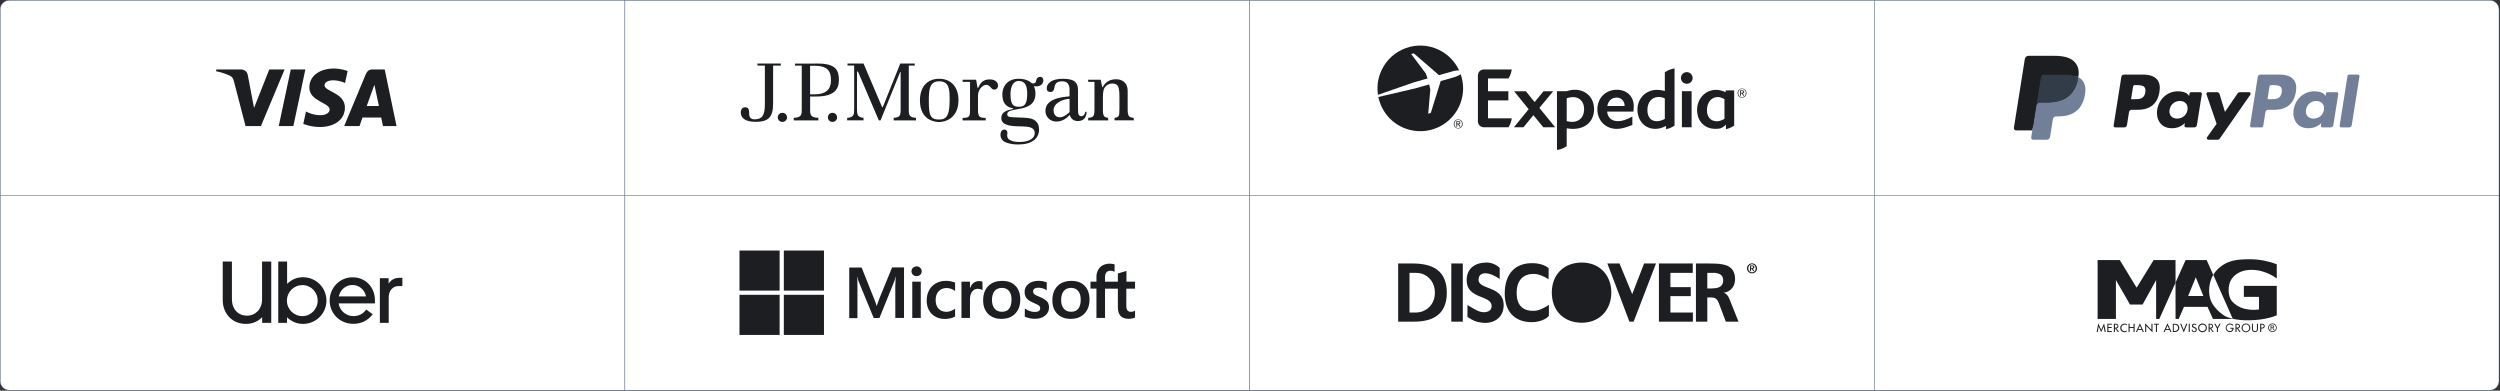 <svg width="6399" height="1000" viewBox="0 0 6399 1000" fill="none" xmlns="http://www.w3.org/2000/svg">
<rect x="0" y="0" width="6399" height="1000" fill="#333333" stroke="none"/>
<path d="M24 0.752H1599.5V499.752H0.5V24.252C0.5 11.273 11.021 0.752 24 0.752Z" fill="white"/>
<path d="M24 0.752H1599.5V499.752H0.5V24.252C0.5 11.273 11.021 0.752 24 0.752Z" stroke="#506687"/>
<g clip-path="url(#clip0_1074_1225)">
<path d="M853.896 175.422C821.099 175.422 791.791 192.421 791.791 223.828C791.791 259.845 843.77 262.333 843.77 280.427C843.77 288.046 835.039 294.866 820.127 294.866C798.963 294.866 783.146 285.337 783.146 285.337L776.378 317.03C776.378 317.03 794.599 325.079 818.792 325.079C854.648 325.079 882.863 307.245 882.863 275.302C882.863 237.243 830.668 234.829 830.668 218.035C830.668 212.066 837.835 205.526 852.705 205.526C869.482 205.526 883.17 212.457 883.17 212.457L889.794 181.847C889.794 181.847 874.9 175.422 853.896 175.422ZM553.841 177.732L553.047 182.353C553.047 182.353 566.845 184.878 579.271 189.915C595.272 195.691 596.412 199.053 599.106 209.497L628.471 322.697H667.835L728.478 177.732H689.204L650.238 276.294L634.337 192.748C632.879 183.187 625.492 177.732 616.451 177.732H553.841ZM744.27 177.732L713.461 322.696H750.912L781.612 177.732H744.27V177.732ZM953.144 177.732C944.113 177.732 939.329 182.567 935.817 191.016L880.95 322.696H920.223L927.822 300.749H975.668L980.289 322.696H1014.94L984.71 177.732H953.144ZM958.251 216.897L969.893 271.295H938.705L958.251 216.897Z" fill="#1C1E21"/>
</g>
<rect x="1599.5" y="0.752" width="1599" height="499" fill="white"/>
<rect x="1599.5" y="0.752" width="1599" height="499" stroke="#506687"/>
<g clip-path="url(#clip1_1074_1225)">
<path d="M1998.57 167.846H1978.87V264.602C1978.87 300.942 1966.1 311.871 1933.71 311.871C1906.57 311.783 1896.01 301.299 1896.01 287.705C1896.01 284.593 1897.16 274.555 1907.1 274.555C1916.94 274.555 1917.57 281.219 1917.57 292.059C1917.57 296.589 1919.43 305.474 1931.05 305.474C1949.51 305.474 1957.76 297.033 1957.76 267.18V167.846H1938.77V162.691H1998.57V167.846ZM2002.56 288.77C1999.28 288.77 1996.44 289.835 1994.22 292.146C1991.91 294.456 1990.76 297.21 1990.76 300.497C1990.76 303.785 1991.91 306.539 1994.22 308.672C1996.53 310.982 1999.28 312.048 2002.56 312.048C2005.84 312.048 2008.59 310.983 2010.99 308.672C2013.3 306.539 2014.45 303.785 2014.45 300.497C2014.45 297.121 2013.3 294.456 2010.99 292.146C2008.68 289.836 2005.93 288.77 2002.56 288.77ZM2130.76 288.77C2127.48 288.77 2124.73 289.835 2122.42 292.146C2120.11 294.457 2119.05 297.21 2119.05 300.497C2119.05 303.785 2120.11 306.539 2122.42 308.672C2124.82 310.982 2127.57 312.048 2130.76 312.048C2134.04 312.048 2136.88 310.983 2139.19 308.672C2141.49 306.539 2142.65 303.785 2142.65 300.497C2142.65 297.121 2141.49 294.456 2139.19 292.146C2136.88 289.836 2134.04 288.77 2130.76 288.77ZM2093.59 162.691C2139.45 162.691 2147.26 180.016 2147.26 204.717C2147.26 229.151 2134.57 247.009 2089.24 247.009L2073.62 247.098V283.969C2073.62 288.501 2074.16 290.724 2075.22 293.209C2076.37 296.141 2078.86 298.364 2082.58 299.873C2085.24 300.851 2089.33 301.384 2094.65 301.561V308.137H2031.66V301.561C2036.98 301.384 2040.97 300.849 2043.64 299.695C2047.18 298.184 2049.58 295.963 2050.65 293.032C2051.62 290.455 2052.15 290.011 2052.15 281.126V167.844H2034.94V162.779L2093.59 162.691ZM2085.51 241.414C2113.19 241.414 2126.94 229.42 2126.94 205.963C2126.94 182.595 2119.31 168.29 2084.36 168.29L2073.53 168.466V241.501H2085.51M2327.36 292.679C2326.56 290.103 2326.12 286.903 2326.12 282.817V167.846H2341.29V162.691H2304.29C2303.85 164.025 2259.75 273.844 2259.75 273.844C2259.66 274.021 2259.52 274.171 2259.34 274.28C2259.17 274.389 2258.98 274.453 2258.78 274.466C2258.24 274.466 2257.89 274.199 2257.71 273.844C2257.71 273.844 2210.87 164.025 2210.34 162.691H2169.26V167.755H2186.3V278.285C2186.3 278.285 2185.94 288.503 2185.94 288.592C2185.68 291.257 2184.79 293.657 2183.46 295.611C2182.04 297.656 2179.82 299.254 2176.89 300.321C2174.94 300.943 2172.01 301.386 2168.46 301.475V308.05H2210.25V301.475C2206.79 301.299 2205.28 300.943 2203.24 300.321C2200.22 299.343 2198.01 297.832 2196.5 295.7C2195.17 293.744 2194.28 291.346 2194.01 288.503C2194.01 288.503 2193.57 278.285 2193.57 278.196V183.037H2195.96C2195.96 183.037 2248.84 306.716 2249.46 308.139H2253.9L2304.02 184.459H2305.27V282.815C2305.27 287.081 2304.82 290.457 2304.02 293.033C2303.05 296.054 2300.92 298.276 2297.81 299.786C2295.51 300.851 2292.05 301.386 2287.43 301.562V308.139H2344.57V301.562C2339.96 301.297 2336.41 300.764 2334.01 299.697C2330.46 298.011 2328.33 295.7 2327.36 292.679ZM2404.19 201.609C2432.4 201.609 2453.34 220.889 2453.34 256.251C2453.34 301.653 2420.69 312.402 2403.57 312.402C2394.87 312.402 2354.68 309.026 2354.68 257.227C2354.6 221.867 2373.76 201.609 2404.19 201.609ZM2403.84 306.007C2424.33 306.007 2430.63 293.213 2430.63 255.984C2430.63 230.129 2430.54 208.093 2403.84 208.093C2379.17 208.093 2377.4 229.418 2377.4 257.849C2377.4 294.544 2380.86 306.007 2403.84 306.007ZM2533.1 203.207C2514.91 203.207 2508.61 213.959 2503.55 224.977C2503.55 224.977 2502.22 224.888 2502.13 224.888C2502.05 224.977 2498.5 204.096 2498.5 204.096H2463.9V209.606H2482.88V281.219C2482.88 288.325 2482.53 293.835 2480.66 296.856C2478.54 300.321 2474.19 301.654 2466.91 301.654H2463.81V308.229H2522.98V301.654H2519.79C2512.07 301.654 2508.08 299.967 2506.04 296.589C2504.17 293.659 2503.29 288.593 2503.29 281.219V244.079C2503.29 231.551 2513.31 217.157 2524.67 217.157C2536.56 217.157 2536.91 234.217 2549.69 228.088C2558.74 223.821 2556.7 203.207 2533.1 203.207ZM2768.65 297.476C2772.37 297.476 2776.9 293.567 2777.87 286.193H2781.42C2780.45 303.075 2772.2 309.828 2758.44 309.828C2746.2 309.828 2739.46 301.119 2738.3 293.922C2731.12 301.564 2720.47 311.161 2703.61 311.161C2688.44 311.161 2676.65 299.432 2675.94 286.104C2673.9 251.986 2718.7 248.344 2737.59 246.655V229.24C2737.59 222.932 2736.18 217.868 2733.43 214.048C2730.5 210.049 2725.26 208.095 2717.81 208.095C2711.42 208.095 2706.72 209.695 2703.7 212.803C2700.86 215.824 2699.62 219.111 2698.74 224.799C2697.49 232.528 2694.21 235.548 2688.36 235.548C2685.78 235.548 2683.74 234.837 2681.88 233.239C2680.11 231.729 2679.22 229.507 2679.22 226.308C2679.22 219.467 2681.88 214.757 2688.62 209.606C2695.55 204.276 2706.37 201.611 2721.01 201.611C2736.27 201.611 2746.82 204.454 2752.24 209.962C2757.74 215.47 2759.25 221.867 2759.25 231.196V274.731L2759.6 288.06C2760.31 294.013 2762.26 297.476 2768.65 297.476ZM2737.68 253.052C2723.13 253.052 2696.69 262.737 2696.69 282.106C2696.69 288.147 2698.82 300.23 2713.37 300.23C2719.05 300.23 2726.77 296.943 2736.88 287.705L2737.33 287.258C2737.68 286.992 2737.68 286.814 2737.68 286.46V253.052ZM2889.48 296.856C2886.91 293.659 2886.38 286.638 2886.38 281.307V234.218C2886.38 227.377 2885.49 221.602 2882.92 216.803C2880.35 212.182 2876.71 208.63 2872.18 206.32C2867.57 204.011 2862.34 202.855 2856.57 202.855C2835.81 202.855 2826.76 214.851 2822.68 222.935H2821.08L2817.44 204.1H2785.24V209.519H2801.38V281.222C2801.38 286.732 2800.94 290.729 2800.14 293.395C2799.26 296.592 2797.22 298.726 2794.2 300.059C2792.25 300.858 2789.23 301.393 2785.33 301.569V308.145H2836.43V301.569C2831.28 301.124 2827.82 299.793 2825.96 297.127C2823.92 294.283 2823.03 289.486 2823.03 282.378V254.924C2823.03 243.462 2822.94 232.355 2826.85 225.424C2831.11 217.962 2838.82 213.786 2847.43 213.786C2855.24 213.786 2859.41 216.275 2861.89 221.25C2864.64 226.847 2865.26 237.242 2865.26 245.505V279.535C2865.26 285.22 2865.09 289.308 2864.73 291.973C2864.11 295.084 2863.4 297.661 2860.92 299.259C2859.14 300.504 2856.39 301.304 2852.75 301.569V308.055H2901.99V301.475C2895.69 301.208 2891.97 300.143 2889.48 296.856ZM2658.46 197.433C2664.05 195.656 2668.66 196.988 2670.17 203.298C2670.88 206.319 2670.26 209.962 2668.48 213.159C2666.8 216.357 2663.87 218.668 2659.26 220.089C2655.26 221.422 2651.01 221.422 2646.3 220.356C2648.52 225.154 2650.38 231.907 2650.38 239.814C2650.38 267.356 2629.36 275.62 2606.91 279.085C2584.02 282.638 2578.17 285.393 2578.17 292.589C2578.17 297.476 2581.19 300.319 2597.07 300.319C2629.89 301.919 2644.53 300.053 2654.82 314.18C2658.01 318.711 2659.61 324.754 2659.61 332.306C2659.61 337.815 2658.19 343.589 2655.09 349.188C2652.16 354.783 2646.66 359.671 2638.76 363.67C2630.87 367.668 2619.87 369.802 2606.38 369.802C2596.18 369.802 2588.81 369.002 2577.64 365.625C2570.36 363.493 2560.78 357.63 2560.78 345.28C2560.78 341.546 2561.4 338.438 2563.09 335.773C2564.95 332.929 2568.76 331.241 2571.96 331.775C2577.63 332.752 2579.32 337.905 2578.34 342.791C2577.19 347.59 2578.26 354.342 2583.76 357.717C2591.21 362.338 2599.37 363.403 2609.4 363.403C2621.11 363.403 2630.51 361.36 2637.43 357.539C2644.89 353.363 2648.52 347.764 2648.52 340.835C2648.52 335.772 2646.75 331.862 2643.29 329.197C2640.01 326.798 2635.48 325.198 2629.89 324.489C2624.66 323.866 2616.58 323.424 2605.32 323.333C2592.36 323.068 2582.07 321.557 2574.71 318.536C2568.05 315.782 2562.91 310.894 2562.91 301.832C2562.91 286.817 2576.93 282.196 2592.72 278.998C2593.7 278.822 2593.7 277.488 2592.54 277.311C2574 273.401 2565.57 262.738 2565.57 240.882C2565.57 222.135 2578.26 201.612 2607.09 201.612C2624.93 201.612 2635.13 207.654 2640.45 212.541C2642.05 213.784 2645.69 213.695 2647.82 213.073C2649.94 212.362 2651.54 209.963 2652.34 205.7C2653.4 201.076 2655.35 198.41 2658.46 197.433ZM2607.62 273.221C2620.22 273.221 2629.27 269.401 2629.27 240.525C2629.27 220.356 2624.39 207.206 2607.62 207.206C2593.25 207.206 2586.51 221.6 2586.51 240.88C2586.42 268.334 2594.14 273.221 2607.62 273.221Z" fill="#1C1E21"/>
</g>
<rect x="3198.5" y="0.752" width="1599" height="499" fill="white"/>
<rect x="3198.5" y="0.752" width="1599" height="499" stroke="#506687"/>
<g clip-path="url(#clip2_1074_1225)">
<path d="M3979.74 325.746H3950.38C3950.19 325.746 3950.19 325.746 3950.1 325.653L3924.83 294.806L3899.56 325.653C3899.46 325.746 3899.37 325.746 3899.28 325.746H3875.77C3875.58 325.746 3875.49 325.653 3875.4 325.56C3875.4 325.467 3875.4 325.281 3875.49 325.188L3912.75 279.475L3875.96 234.227C3875.86 234.041 3875.86 233.948 3875.86 233.762C3875.96 233.669 3876.05 233.576 3876.14 233.576H3905.5C3905.6 233.576 3905.69 233.669 3905.78 233.762L3927.99 261.264L3950.57 233.762C3950.66 233.669 3950.75 233.576 3950.84 233.576H3974.72C3974.82 233.576 3975 233.669 3975.09 233.762C3975.19 233.948 3975.09 234.041 3975 234.227L3940.16 276.13L3980.11 325.188C3980.2 325.281 3980.2 325.467 3980.2 325.56C3980.02 325.746 3979.93 325.746 3979.74 325.746Z" fill="#1C1E21"/>
<path d="M4138.53 249.74C4125.52 249.74 4116.69 257.638 4114.09 271.296H4158.32V270.367C4158.32 259.496 4150.23 249.74 4138.53 249.74ZM4181.08 285.419C4180.99 285.511 4180.9 285.604 4180.8 285.604H4113.63C4115.02 301.214 4125.15 310.133 4141.59 310.133C4151.72 310.133 4162.5 306.696 4177.64 298.612C4177.92 298.426 4178.2 298.705 4178.2 298.984V319.611C4178.2 319.796 4178.11 319.889 4178.02 319.889C4163.89 325.836 4149.68 329.924 4138.53 329.924C4109.63 329.924 4088.63 308.833 4088.63 279.844C4088.63 250.855 4109.63 229.764 4138.53 229.764C4164.91 229.764 4181.82 247.51 4181.82 271.946C4181.82 275.941 4181.17 285.14 4181.08 285.419Z" fill="#1C1E21"/>
<path d="M4317.47 214.434C4309.21 214.434 4302.52 207.838 4302.52 199.754C4302.52 191.392 4309.21 184.609 4317.47 184.609C4325.74 184.609 4332.43 191.392 4332.43 199.754C4332.43 207.838 4325.74 214.434 4317.47 214.434ZM4305.4 325.744C4305.12 325.744 4305.02 325.651 4305.02 325.373V233.853C4305.02 233.667 4305.12 233.482 4305.3 233.482H4329.55C4329.74 233.482 4329.83 233.667 4329.83 233.853V325.373C4329.83 325.651 4329.65 325.744 4329.46 325.744H4305.4Z" fill="#1C1E21"/>
<path d="M4024.15 311.992C4019.78 311.992 4015.32 311.341 4010.12 310.041L4010.21 251.319C4016.25 249.368 4021.45 248.532 4026.66 248.532C4043.48 248.532 4054.72 260.89 4054.72 279.379C4054.72 299.17 4042.73 311.992 4024.15 311.992ZM4030.75 229.764C4023.87 229.764 4017 230.972 4009.75 233.48H3985.59C3985.4 233.48 3985.22 233.666 3985.22 233.852V383.906C3992.47 382.884 4001.39 380.283 4010.12 374.151V328.53C4016.07 329.366 4020.99 329.924 4025.73 329.924C4058.81 329.924 4080.18 310.133 4080.18 279.472C4080.18 250.205 4059.83 229.764 4030.75 229.764Z" fill="#1C1E21"/>
<path d="M4261.27 304.374C4253.74 308.369 4246.96 310.227 4240.64 310.227C4225.68 310.227 4216.67 299.635 4216.67 281.889C4216.67 261.448 4228.1 248.161 4245.84 248.161C4250.77 248.161 4255.51 249.369 4261.27 251.971V304.374ZM4261.27 185.073V232.924C4254.21 230.88 4247.98 229.95 4241.66 229.95C4212.86 229.95 4191.21 251.599 4191.21 280.402C4191.21 309.019 4210.35 329.832 4236.74 329.832C4245.84 329.832 4254.39 327.509 4264.43 322.399V330.668C4271.02 329.367 4278.64 326.766 4286.17 321.377V175.225C4278.83 176.247 4270.09 178.755 4261.27 185.073Z" fill="#1C1E21"/>
<path d="M4413.92 304.189C4406.58 308.37 4400.36 310.414 4394.78 310.414C4378.71 310.414 4369.14 299.822 4369.14 282.075C4369.14 261.913 4380.47 248.348 4397.29 248.348C4401.75 248.348 4407.23 250.113 4413.92 253.644V304.189ZM4438.82 232.367C4438.82 231.809 4438.36 231.345 4437.8 231.345H4418.2C4417.64 231.345 4417.08 231.809 4417.08 232.367V235.712H4416.62C4407.61 231.717 4399.8 229.951 4392.27 229.951C4365.14 229.951 4343.87 252.436 4343.87 281.239C4343.87 310.321 4362.91 329.833 4391.25 329.833C4398.78 329.833 4408.53 329.275 4417.64 318.869V330.669C4424.05 329.275 4431.67 326.581 4438.82 321.378V232.367Z" fill="#1C1E21"/>
<path d="M3808.69 302.887H3869.55C3868.62 309.67 3866.3 317.66 3861.09 325.744H3797.82C3790.11 325.744 3783.7 319.704 3782.95 312.178C3782.95 312.085 3782.86 311.993 3782.86 311.807V191.763C3782.86 191.67 3782.95 191.577 3782.95 191.484C3783.7 183.866 3790.11 177.826 3797.82 177.826H3869.45C3868.53 184.609 3866.2 192.785 3860.91 200.869H3808.69V233.574H3860.44C3860.63 233.574 3860.81 233.76 3860.81 233.946V256.616C3860.81 256.802 3860.63 256.988 3860.44 256.988H3808.69V302.887Z" fill="#1C1E21"/>
<path d="M3732.5 327.697C3726.46 327.697 3722.74 322.959 3722.74 317.198C3722.74 311.066 3727.02 306.699 3732.5 306.699C3737.89 306.699 3742.16 310.973 3742.16 317.198C3742.16 323.423 3737.89 327.697 3732.5 327.697ZM3732.5 305.584C3726.37 305.584 3721.07 310.23 3721.07 317.198C3721.07 323.795 3725.81 328.812 3732.5 328.812C3738.54 328.812 3743.83 324.167 3743.83 317.198C3743.83 310.23 3738.63 305.584 3732.5 305.584Z" fill="#1C1E21"/>
<path d="M3729.8 316.27V311.996H3732.68C3734.17 311.996 3735.84 312.182 3735.84 313.947C3735.84 316.084 3734.26 316.177 3732.5 316.177C3732.4 316.27 3729.8 316.27 3729.8 316.27ZM3737.88 314.226C3737.88 311.438 3736.21 310.23 3732.87 310.23H3727.66V323.982H3729.89V318.128H3732.03L3735.56 323.982H3738.16L3734.35 317.942C3736.4 317.756 3737.88 316.734 3737.88 314.226Z" fill="#1C1E21"/>
<path d="M4458.9 248.72C4452.86 248.72 4449.14 243.981 4449.14 238.22C4449.14 232.088 4453.42 227.721 4458.9 227.721C4464.29 227.721 4468.56 231.995 4468.56 238.22C4468.56 244.446 4464.29 248.72 4458.9 248.72ZM4458.9 226.699C4452.76 226.699 4447.47 231.345 4447.47 238.313C4447.47 244.91 4452.21 249.927 4458.9 249.927C4464.94 249.927 4470.23 245.282 4470.23 238.313C4470.23 231.252 4464.94 226.699 4458.9 226.699Z" fill="#1C1E21"/>
<path d="M4456.11 237.292V233.111H4458.99C4460.47 233.111 4462.15 233.297 4462.15 235.062C4462.15 237.199 4460.57 237.292 4458.8 237.292H4456.11ZM4464.28 235.341C4464.28 232.554 4462.61 231.346 4459.27 231.346H4454.06V245.097H4456.29V239.243H4458.43L4461.96 245.097H4464.56L4460.75 239.057C4462.7 238.872 4464.28 237.85 4464.28 235.341Z" fill="#1C1E21"/>
<path d="M3653.99 200.777L3649.62 188.326L3612.08 138.246L3618.77 136.574L3683.35 192.415L3721.35 181.544C3725.81 180.429 3730.92 180.15 3734.73 180.15C3722.84 154.413 3700.91 133.229 3672.11 123.009C3615.15 102.661 3552.43 132.486 3532.18 189.534C3525.86 207.188 3524.47 225.399 3527.07 242.68L3618.03 211.09L3653.99 200.777Z" fill="#1C1E21"/>
<path d="M3738.82 190C3735.47 192.137 3730.55 195.017 3725.72 196.597L3687.62 207.468L3662.26 289.045L3655.66 291.182L3661.05 228.931L3658.08 216.016L3622.4 226.236L3528 248.256C3535.53 284.493 3561.17 316.176 3598.61 329.462C3655.66 349.81 3718.29 319.985 3738.63 262.937C3747.37 238.501 3746.81 212.857 3738.82 190Z" fill="#1C1E21"/>
</g>
<path d="M4797.5 0.752H6373C6385.98 0.752 6396.5 11.273 6396.5 24.252V499.752H4797.5V0.752Z" fill="white"/>
<path d="M4797.5 0.752H6373C6385.98 0.752 6396.5 11.273 6396.5 24.252V499.752H4797.5V0.752Z" stroke="#506687"/>
<g clip-path="url(#clip3_1074_1225)">
<path d="M5485.49 190.906H5436.53C5434.91 190.905 5433.34 191.48 5432.11 192.526C5430.88 193.572 5430.06 195.022 5429.81 196.613L5410.01 321.397C5409.92 321.976 5409.96 322.568 5410.12 323.132C5410.28 323.695 5410.56 324.218 5410.94 324.663C5411.33 325.108 5411.8 325.465 5412.34 325.709C5412.87 325.954 5413.46 326.08 5414.05 326.079H5437.42C5439.04 326.08 5440.61 325.504 5441.84 324.457C5443.07 323.409 5443.89 321.958 5444.14 320.365L5449.48 286.709C5449.73 285.118 5450.55 283.668 5451.78 282.62C5453.01 281.572 5454.58 280.996 5456.2 280.995H5471.69C5503.94 280.995 5522.55 265.484 5527.41 234.745C5529.6 221.296 5527.51 210.73 5521.17 203.33C5514.21 195.204 5501.87 190.906 5485.49 190.906ZM5491.14 236.481C5488.46 253.942 5475.04 253.942 5462.06 253.942H5454.67L5459.85 221.332C5460.01 220.378 5460.49 219.509 5461.23 218.882C5461.97 218.254 5462.91 217.909 5463.88 217.909H5467.27C5476.11 217.909 5484.45 217.909 5488.76 222.919C5491.33 225.907 5492.12 230.347 5491.14 236.481ZM5631.83 235.919H5608.38C5607.41 235.919 5606.47 236.264 5605.73 236.891C5604.99 237.518 5604.5 238.387 5604.35 239.341L5603.31 245.859L5601.67 243.497C5596.6 236.175 5585.28 233.727 5573.99 233.727C5548.08 233.727 5525.95 253.231 5521.64 280.59C5519.4 294.237 5522.59 307.287 5530.38 316.388C5537.52 324.755 5547.74 328.242 5559.91 328.242C5580.78 328.242 5592.35 314.901 5592.35 314.901L5591.31 321.376C5591.22 321.955 5591.25 322.547 5591.41 323.111C5591.57 323.676 5591.85 324.199 5592.23 324.645C5592.61 325.092 5593.09 325.451 5593.62 325.697C5594.16 325.943 5594.74 326.071 5595.33 326.072H5616.45C5618.07 326.073 5619.64 325.497 5620.87 324.449C5622.1 323.402 5622.92 321.951 5623.17 320.358L5635.84 240.601C5635.93 240.023 5635.9 239.432 5635.74 238.869C5635.58 238.306 5635.3 237.783 5634.92 237.338C5634.54 236.893 5634.06 236.536 5633.53 236.29C5633 236.045 5632.41 235.919 5631.83 235.919ZM5599.15 281.273C5596.89 294.586 5586.26 303.523 5572.7 303.523C5565.89 303.523 5560.45 301.353 5556.96 297.24C5553.49 293.156 5552.17 287.342 5553.28 280.867C5555.39 267.668 5566.2 258.439 5579.55 258.439C5586.21 258.439 5591.62 260.638 5595.18 264.786C5598.75 268.977 5600.17 274.826 5599.15 281.273ZM5756.68 235.919H5733.12C5732.01 235.92 5730.92 236.192 5729.94 236.709C5728.96 237.226 5728.12 237.973 5727.49 238.886L5695 286.46L5681.23 240.743C5680.8 239.349 5679.94 238.127 5678.76 237.258C5677.59 236.389 5676.16 235.919 5674.7 235.919H5651.55C5650.9 235.917 5650.26 236.07 5649.68 236.364C5649.1 236.658 5648.6 237.085 5648.22 237.61C5647.84 238.135 5647.59 238.742 5647.5 239.381C5647.4 240.02 5647.46 240.672 5647.67 241.284L5673.62 316.978L5649.23 351.211C5648.79 351.818 5648.54 352.532 5648.48 353.274C5648.43 354.017 5648.59 354.759 5648.93 355.421C5649.27 356.082 5649.79 356.636 5650.43 357.023C5651.07 357.411 5651.81 357.615 5652.56 357.615H5676.09C5677.18 357.616 5678.27 357.353 5679.24 356.847C5680.21 356.342 5681.05 355.609 5681.68 354.712L5760.03 242.287C5760.46 241.679 5760.71 240.967 5760.75 240.228C5760.8 239.489 5760.64 238.751 5760.3 238.095C5759.95 237.439 5759.43 236.889 5758.79 236.506C5758.16 236.122 5757.43 235.919 5756.68 235.919Z" fill="#1C1E21"/>
<path d="M5834.68 190.908H5785.71C5784.09 190.908 5782.53 191.483 5781.3 192.529C5780.07 193.576 5779.25 195.024 5779 196.614L5759.2 321.398C5759.11 321.976 5759.14 322.567 5759.3 323.131C5759.46 323.694 5759.74 324.216 5760.12 324.661C5760.51 325.106 5760.98 325.463 5761.52 325.708C5762.05 325.953 5762.63 326.08 5763.22 326.08H5788.35C5789.48 326.079 5790.58 325.675 5791.44 324.942C5792.3 324.209 5792.87 323.194 5793.04 322.081L5798.66 286.71C5798.91 285.119 5799.73 283.669 5800.96 282.621C5802.19 281.574 5803.76 280.997 5805.38 280.997H5820.87C5853.12 280.997 5871.73 265.485 5876.6 234.746C5878.79 221.298 5876.68 210.731 5870.35 203.331C5863.4 195.205 5851.06 190.908 5834.68 190.908ZM5840.32 236.482C5837.65 253.943 5824.23 253.943 5811.25 253.943H5803.87L5809.06 221.333C5809.21 220.379 5809.69 219.51 5810.43 218.882C5811.17 218.254 5812.11 217.91 5813.08 217.911H5816.47C5825.3 217.911 5833.65 217.911 5837.95 222.92C5840.52 225.909 5841.3 230.349 5840.32 236.482ZM5981.01 235.92H5957.58C5956.61 235.917 5955.67 236.261 5954.93 236.889C5954.19 237.517 5953.7 238.388 5953.55 239.343L5952.52 245.86L5950.87 243.498C5945.8 236.176 5934.49 233.728 5923.19 233.728C5897.28 233.728 5875.16 253.232 5870.85 280.591C5868.62 294.238 5871.79 307.288 5879.58 316.389C5886.74 324.757 5896.95 328.243 5909.11 328.243C5929.98 328.243 5941.56 314.902 5941.56 314.902L5940.51 321.377C5940.42 321.957 5940.45 322.55 5940.61 323.116C5940.77 323.681 5941.06 324.206 5941.44 324.652C5941.82 325.099 5942.3 325.457 5942.84 325.702C5943.37 325.948 5943.96 326.074 5944.55 326.073H5965.66C5967.28 326.072 5968.85 325.496 5970.08 324.448C5971.31 323.401 5972.12 321.951 5972.37 320.359L5985.05 240.602C5985.14 240.023 5985.1 239.431 5984.94 238.867C5984.78 238.303 5984.5 237.781 5984.11 237.336C5983.73 236.891 5983.25 236.534 5982.72 236.29C5982.18 236.046 5981.6 235.919 5981.01 235.92ZM5948.33 281.274C5946.08 294.587 5935.44 303.524 5921.88 303.524C5915.09 303.524 5909.63 301.354 5906.14 297.241C5902.67 293.157 5901.37 287.344 5902.46 280.868C5904.58 267.669 5915.38 258.44 5928.73 258.44C5935.39 258.44 5940.8 260.639 5944.36 264.787C5947.95 268.978 5949.37 274.827 5948.33 281.274ZM6008.65 194.33L5988.55 321.398C5988.46 321.976 5988.5 322.567 5988.65 323.131C5988.81 323.694 5989.1 324.216 5989.48 324.661C5989.86 325.106 5990.34 325.463 5990.87 325.708C5991.4 325.953 5991.99 326.08 5992.58 326.08H6012.78C6016.13 326.08 6018.98 323.661 6019.5 320.366L6039.31 195.589C6039.4 195.011 6039.37 194.42 6039.21 193.856C6039.05 193.293 6038.77 192.77 6038.39 192.324C6038 191.879 6037.53 191.521 6036.99 191.275C6036.46 191.029 6035.88 190.901 6035.29 190.9H6012.67C6011.7 190.904 6010.76 191.251 6010.02 191.879C6009.28 192.508 6008.8 193.377 6008.65 194.33Z" fill="#718098"/>
<path d="M5206.71 350.328L5210.45 326.691L5202.11 326.499H5162.29L5189.96 152.077C5190.05 151.544 5190.32 151.058 5190.73 150.708C5191.14 150.358 5191.67 150.167 5192.21 150.17H5259.36C5281.65 150.17 5297.03 154.781 5305.06 163.881C5308.83 168.151 5311.23 172.612 5312.39 177.522C5313.6 182.673 5313.62 188.828 5312.44 196.335L5312.35 196.883V201.693L5316.11 203.814C5318.99 205.261 5321.57 207.219 5323.74 209.591C5326.96 213.242 5329.04 217.881 5329.92 223.381C5330.83 229.038 5330.53 235.769 5329.04 243.39C5327.32 252.156 5324.55 259.791 5320.8 266.038C5317.49 271.635 5313.04 276.482 5307.73 280.269C5302.75 283.784 5296.83 286.453 5290.14 288.16C5283.65 289.84 5276.26 290.686 5268.15 290.686H5262.92C5259.18 290.686 5255.56 292.024 5252.71 294.422C5249.86 296.845 5247.97 300.194 5247.38 303.871L5246.99 305.999L5240.37 347.66L5240.07 349.19C5239.99 349.674 5239.86 349.916 5239.66 350.079C5239.46 350.237 5239.22 350.325 5238.97 350.328H5206.71Z" fill="#1C1E21"/>
<path d="M5319.68 197.438C5319.48 198.711 5319.25 200.013 5318.99 201.351C5310.14 246.541 5279.84 262.153 5241.15 262.153H5221.45C5216.72 262.153 5212.73 265.568 5212 270.207L5201.91 333.791L5199.05 351.815C5198.94 352.53 5198.98 353.261 5199.18 353.957C5199.38 354.654 5199.73 355.3 5200.2 355.85C5200.67 356.401 5201.26 356.843 5201.92 357.146C5202.58 357.449 5203.3 357.606 5204.03 357.607H5238.97C5243.11 357.607 5246.62 354.618 5247.27 350.563L5247.62 348.798L5254.19 307.3L5254.62 305.023C5255.26 300.953 5258.78 297.965 5262.92 297.965H5268.15C5302 297.965 5328.5 284.303 5336.24 244.77C5339.48 228.255 5337.8 214.465 5329.24 204.766C5326.53 201.766 5323.29 199.283 5319.68 197.438Z" fill="#718098"/>
<path d="M5310.42 193.769C5307.59 192.956 5304.72 192.322 5301.81 191.869C5296.06 190.992 5290.26 190.57 5284.44 190.61H5231.81C5229.81 190.608 5227.87 191.319 5226.35 192.614C5224.83 193.908 5223.83 195.701 5223.52 197.669L5212.32 268.154L5212 270.211C5212.35 267.967 5213.49 265.921 5215.23 264.444C5216.96 262.966 5219.17 262.155 5221.46 262.156H5241.16C5279.85 262.156 5310.14 246.538 5319 201.354C5319.26 200.017 5319.48 198.714 5319.68 197.441C5317.35 196.223 5314.91 195.202 5312.4 194.388C5311.75 194.171 5311.08 193.965 5310.42 193.769Z" fill="#323B48"/>
<path d="M5223.52 197.667C5223.82 195.699 5224.83 193.905 5226.35 192.611C5227.87 191.317 5229.81 190.609 5231.81 190.615H5284.44C5290.67 190.615 5296.49 191.021 5301.81 191.875C5305.4 192.436 5308.94 193.276 5312.41 194.387C5315.02 195.248 5317.45 196.265 5319.69 197.439C5322.32 180.739 5319.67 169.369 5310.58 159.072C5300.57 147.738 5282.49 142.885 5259.36 142.885H5192.22C5187.49 142.885 5183.46 146.3 5182.73 150.947L5154.77 327.161C5154.64 327.979 5154.69 328.816 5154.91 329.613C5155.14 330.41 5155.53 331.15 5156.08 331.78C5156.62 332.41 5157.29 332.916 5158.04 333.264C5158.8 333.611 5159.62 333.792 5160.46 333.793H5201.91L5212.32 268.153L5223.52 197.667Z" fill="#1C1E21"/>
</g>
<path d="M0.5 499.752H1599.5V998.752H24C11.021 998.752 0.5 988.231 0.5 975.252V499.752Z" fill="white"/>
<path d="M0.5 499.752H1599.5V998.752H24C11.021 998.752 0.5 988.231 0.5 975.252V499.752Z" stroke="#506687"/>
<g clip-path="url(#clip4_1074_1225)">
<path d="M596.545 783.441C598.488 788.598 601.179 793.007 604.617 796.669C608.054 800.331 612.127 803.133 616.835 805.076C621.544 807.02 626.663 807.991 632.193 807.991C637.574 807.991 642.618 806.982 647.327 804.964C652.035 802.946 656.145 800.106 659.658 796.445C663.17 792.782 665.898 788.411 667.841 783.329C669.784 778.247 670.756 772.568 670.756 766.29V669.436H694.296V826.375H670.98V811.802C665.749 817.332 659.583 821.592 652.483 824.582C645.383 827.571 637.724 829.065 629.503 829.065C621.132 829.065 613.323 827.608 606.074 824.693C598.825 821.779 592.547 817.631 587.241 812.25C581.935 806.869 577.75 800.406 574.686 792.857C571.622 785.309 570.09 776.902 570.09 767.635V669.436H593.631V766.29C593.631 772.568 594.602 778.284 596.545 783.441ZM734.874 669.436V726.606C740.106 721.375 746.159 717.228 753.035 714.163C759.91 711.099 767.384 709.567 775.454 709.567C783.825 709.567 791.671 711.136 798.995 714.275C806.319 717.414 812.671 721.674 818.052 727.055C823.433 732.436 827.693 738.788 830.832 746.111C833.971 753.436 835.54 761.208 835.54 769.429C835.54 777.649 833.971 785.384 830.832 792.633C827.693 799.882 823.433 806.197 818.052 811.577C812.671 816.958 806.319 821.218 798.995 824.357C791.671 827.496 783.824 829.065 775.454 829.065C767.383 829.065 759.873 827.533 752.923 824.469C745.972 821.405 739.881 817.257 734.65 812.026V826.375H712.231V669.436H734.874ZM737.453 784.898C739.47 789.681 742.273 793.866 745.86 797.454C749.448 801.041 753.633 803.881 758.415 805.973C763.199 808.066 768.355 809.112 773.885 809.112C779.266 809.112 784.348 808.066 789.131 805.973C793.913 803.881 798.061 801.041 801.574 797.454C805.086 793.867 807.889 789.681 809.981 784.898C812.074 780.115 813.12 774.959 813.12 769.429C813.12 763.898 812.074 758.704 809.981 753.846C807.889 748.989 805.086 744.767 801.574 741.179C798.061 737.593 793.914 734.79 789.131 732.772C784.347 730.755 779.266 729.745 773.885 729.745C768.505 729.745 763.423 730.754 758.64 732.772C753.857 734.79 749.672 737.593 746.085 741.179C742.498 744.767 739.658 748.989 737.565 753.846C735.473 758.704 734.427 763.898 734.427 769.429C734.426 774.959 735.435 780.115 737.453 784.898ZM848.317 746.336C851.306 739.162 855.417 732.847 860.648 727.392C865.878 721.936 872.082 717.639 879.256 714.5C886.431 711.361 894.203 709.792 902.573 709.792C910.794 709.792 918.417 711.287 925.442 714.276C932.466 717.265 938.52 721.413 943.602 726.719C948.684 732.025 952.645 738.303 955.484 745.552C958.324 752.801 959.744 760.686 959.744 769.205V776.604H866.701C867.449 781.237 868.944 785.535 871.186 789.495C873.428 793.456 876.23 796.893 879.593 799.808C882.956 802.723 886.767 805.003 891.027 806.646C895.287 808.29 899.808 809.113 904.591 809.113C918.193 809.113 929.179 803.507 937.549 792.297L953.915 804.404C948.236 812.027 941.211 818.006 932.841 822.34C924.47 826.674 915.054 828.842 904.592 828.842C896.072 828.842 888.113 827.346 880.714 824.357C873.316 821.368 866.889 817.183 861.433 811.802C855.978 806.421 851.681 800.106 848.542 792.857C845.403 785.608 843.834 777.724 843.834 769.204C843.833 761.133 845.328 753.511 848.317 746.336ZM879.817 737.48C873.465 742.786 869.242 749.848 867.15 758.667H936.876C934.933 749.848 930.785 742.786 924.433 737.48C918.08 732.174 910.644 729.521 902.125 729.521C893.605 729.521 886.169 732.174 879.817 737.48ZM1002.12 740.058C997.333 745.289 994.942 752.389 994.942 761.357V826.376H972.297V712.034H994.717V726.158C997.557 721.525 1001.26 717.863 1005.82 715.172C1010.37 712.482 1015.79 711.136 1022.07 711.136H1029.92V732.211H1020.5C1013.03 732.212 1006.9 734.827 1002.12 740.058Z" fill="#1C1E21"/>
</g>
<rect x="1599.5" y="499.752" width="1599" height="499" fill="white"/>
<rect x="1599.5" y="499.752" width="1599" height="499" stroke="#506687"/>
<g clip-path="url(#clip5_1074_1225)">
<path d="M2250.21 765.66L2244.17 782.739H2243.67C2242.66 778.888 2240.82 773.027 2237.8 765.995L2205.44 684.785H2173.76V814.218H2194.71V734.348C2194.71 729.325 2194.71 723.632 2194.55 716.599C2194.38 713.083 2194.04 710.404 2193.88 708.395H2194.38C2195.38 713.418 2196.56 717.102 2197.4 719.446L2236.29 813.883H2251.04L2289.6 718.609C2290.44 716.432 2291.28 712.078 2292.12 708.395H2292.62C2292.12 717.939 2291.78 726.478 2291.62 731.669V813.716H2313.91V684.45H2283.4L2250.21 765.66ZM2335.04 720.953H2356.83V813.716H2335.04V720.953ZM2346.1 681.771C2342.41 681.771 2339.4 683.111 2336.88 685.455C2334.37 687.799 2333.03 690.813 2333.03 694.497C2333.03 698.013 2334.37 701.027 2336.88 703.371C2339.4 705.716 2342.41 706.888 2346.1 706.888C2349.79 706.888 2352.98 705.548 2355.32 703.371C2357.84 701.027 2359.18 698.013 2359.18 694.497C2359.18 690.981 2357.84 687.967 2355.32 685.455C2353.14 683.111 2349.96 681.771 2346.1 681.771ZM2434.12 720.116C2430.1 719.278 2425.91 718.776 2421.88 718.776C2411.99 718.776 2402.94 720.953 2395.39 725.306C2387.85 729.66 2381.81 735.688 2377.96 743.223C2373.93 750.925 2371.92 759.799 2371.92 770.013C2371.92 778.888 2373.93 786.757 2377.79 793.957C2381.65 800.99 2387.01 806.683 2394.22 810.534C2401.09 814.385 2409.14 816.395 2418.19 816.395C2428.59 816.395 2437.47 814.218 2444.51 810.199L2444.68 810.032V789.939L2443.84 790.609C2440.66 792.953 2436.97 794.962 2433.28 796.134C2429.43 797.474 2425.91 798.143 2422.89 798.143C2414.17 798.143 2407.3 795.632 2402.43 790.106C2397.4 784.748 2394.89 777.381 2394.89 768.171C2394.89 758.627 2397.4 751.092 2402.6 745.567C2407.8 740.041 2414.67 737.195 2423.06 737.195C2430.1 737.195 2437.31 739.539 2443.84 744.227L2444.68 744.897V723.632L2444.51 723.464C2441.66 722.292 2438.48 720.953 2434.12 720.116ZM2506.04 719.446C2500.68 719.446 2495.65 721.12 2491.29 724.636C2487.6 727.65 2485.09 732.004 2482.91 737.195H2482.74V720.953H2460.94V813.716H2482.74V766.33C2482.74 758.292 2484.42 751.595 2488.1 746.739C2491.79 741.716 2496.49 739.204 2502.19 739.204C2504.2 739.204 2506.21 739.706 2508.72 740.041C2511.07 740.711 2512.75 741.381 2513.92 742.218L2514.76 742.888V721.12L2514.26 720.953C2512.75 719.948 2509.73 719.446 2506.04 719.446ZM2565.39 718.943C2550.13 718.943 2537.9 723.464 2529.35 732.339C2520.63 741.213 2516.44 753.436 2516.44 768.841C2516.44 783.241 2520.8 794.962 2529.18 803.502C2537.56 811.874 2548.96 816.227 2563.21 816.227C2578.13 816.227 2590.04 811.706 2598.59 802.664C2607.3 793.623 2611.5 781.567 2611.5 766.664C2611.5 751.93 2607.47 740.209 2599.26 731.669C2591.38 723.13 2579.81 718.943 2565.39 718.943ZM2582.83 790.274C2578.8 795.464 2572.43 797.976 2564.55 797.976C2556.67 797.976 2550.3 795.464 2545.78 789.939C2541.25 784.748 2539.07 777.213 2539.07 767.669C2539.07 757.79 2541.42 750.255 2545.78 744.897C2550.3 739.539 2556.51 736.86 2564.39 736.86C2572.1 736.86 2578.13 739.371 2582.49 744.562C2586.85 749.753 2589.2 757.288 2589.2 767.167C2588.86 777.213 2587.02 785.083 2582.83 790.274ZM2660.11 759.464C2653.24 756.618 2648.88 754.441 2646.87 752.599C2645.19 750.925 2644.35 748.581 2644.35 745.567C2644.35 743.055 2645.36 740.543 2647.88 738.869C2650.39 737.195 2653.24 736.357 2657.43 736.357C2661.12 736.357 2664.98 737.027 2668.66 738.032C2672.35 739.036 2675.71 740.543 2678.39 742.553L2679.23 743.223V722.795L2678.72 722.627C2676.21 721.623 2672.86 720.618 2668.83 719.781C2664.81 719.111 2661.12 718.776 2658.1 718.776C2647.71 718.776 2639.16 721.288 2632.45 726.813C2625.75 732.004 2622.56 739.036 2622.56 747.241C2622.56 751.595 2623.23 755.446 2624.74 758.627C2626.25 761.809 2628.43 764.823 2631.45 767.334C2634.46 769.678 2638.82 772.357 2644.86 774.869C2649.89 777.046 2653.74 778.72 2656.09 780.06C2658.44 781.399 2659.95 782.906 2661.12 784.078C2661.96 785.418 2662.46 787.092 2662.46 789.269C2662.46 795.464 2657.77 798.478 2648.21 798.478C2644.52 798.478 2640.67 797.809 2636.14 796.302C2631.61 794.795 2627.42 792.618 2623.9 790.106L2623.06 789.436V810.702L2623.57 810.869C2626.75 812.376 2630.61 813.381 2635.3 814.553C2640 815.39 2644.19 816.06 2647.88 816.06C2659.11 816.06 2668.33 813.548 2674.87 808.023C2681.57 802.664 2685.09 795.799 2685.09 786.925C2685.09 780.73 2683.42 775.204 2679.73 771.018C2674.87 766.999 2668.83 762.813 2660.11 759.464ZM2742.6 718.943C2727.34 718.943 2715.1 723.464 2706.55 732.339C2698 741.213 2693.64 753.436 2693.64 768.841C2693.64 783.241 2698 794.962 2706.39 803.502C2714.77 811.874 2726.17 816.227 2740.42 816.227C2755.34 816.227 2767.24 811.706 2775.79 802.664C2784.51 793.623 2788.7 781.567 2788.7 766.664C2788.7 751.93 2784.68 740.209 2776.46 731.669C2768.58 723.13 2757.02 718.943 2742.6 718.943ZM2759.87 790.274C2755.84 795.464 2749.47 797.976 2741.59 797.976C2733.55 797.976 2727.34 795.464 2722.82 789.939C2718.29 784.748 2716.11 777.213 2716.11 767.669C2716.11 757.79 2718.46 750.255 2722.82 744.897C2727.34 739.539 2733.55 736.86 2741.42 736.86C2748.97 736.86 2755.17 739.371 2759.53 744.562C2763.89 749.753 2766.24 757.288 2766.24 767.167C2766.24 777.213 2764.06 785.083 2759.87 790.274ZM2905.22 738.869V720.953H2883.26V693.492L2882.59 693.66L2861.8 699.855L2861.3 700.023V720.953H2828.44V709.232C2828.44 703.874 2829.78 699.688 2832.12 697.009C2834.47 694.33 2837.99 692.99 2842.35 692.99C2845.37 692.99 2848.55 693.66 2852.07 695.167L2852.91 695.669V676.748L2852.41 676.581C2849.39 675.576 2845.37 674.906 2840.17 674.906C2833.63 674.906 2827.93 676.413 2822.74 678.925C2817.54 681.771 2813.68 685.623 2810.83 690.813C2807.98 695.836 2806.47 701.53 2806.47 708.06V720.953H2791.22V738.702H2806.47V813.716H2828.44V738.869H2861.3V786.59C2861.3 806.181 2870.52 816.06 2888.96 816.06C2891.98 816.06 2895.16 815.557 2898.18 815.055C2901.36 814.385 2903.71 813.548 2905.05 812.878L2905.22 812.711V794.795L2904.38 795.464C2903.04 796.302 2901.87 796.971 2899.86 797.474C2898.18 797.976 2896.67 798.143 2895.5 798.143C2891.14 798.143 2888.12 797.139 2885.94 794.627C2883.93 792.283 2882.92 788.432 2882.92 782.739V738.869H2905.22Z" fill="#1C1E21"/>
<path d="M1892.78 641.252H1995.55V743.894H1892.78V641.252Z" fill="#1C1E21"/>
<path d="M2006.28 641.252H2109.05V743.894H2006.28V641.252Z" fill="#1C1E21"/>
<path d="M1892.78 754.611H1995.55V857.253H1892.78V754.611Z" fill="#1C1E21"/>
<path d="M2006.28 754.611H2109.05V857.253H2006.28V754.611Z" fill="#1C1E21"/>
</g>
<rect x="3198.5" y="499.752" width="1599" height="499" fill="white"/>
<rect x="3198.5" y="499.752" width="1599" height="499" stroke="#506687"/>
<path fill-rule="evenodd" clip-rule="evenodd" d="M3578.7 674.404H3618.65C3626.09 674.404 3633.54 675.081 3640.3 676.098C3675.5 681.174 3703.26 699.793 3703.26 749.206C3703.26 798.285 3675.5 817.233 3640.3 821.971C3633.54 822.987 3626.09 823.321 3618.65 823.321H3578.7V674.404ZM4484.43 697.078C4489.84 697.078 4493.9 693.017 4493.9 686.924C4493.9 680.836 4489.84 676.431 4484.43 676.431C4479.01 676.431 4474.94 680.831 4474.94 686.924C4474.94 693.017 4479.01 697.078 4484.43 697.078ZM4484.43 674.065C4486.12 674.064 4487.79 674.396 4489.35 675.042C4490.91 675.688 4492.33 676.636 4493.52 677.83C4494.71 679.024 4495.66 680.442 4496.31 682.002C4496.95 683.563 4497.29 685.235 4497.29 686.924C4497.29 688.613 4496.95 690.286 4496.31 691.847C4495.66 693.408 4494.72 694.827 4493.52 696.021C4492.33 697.216 4490.91 698.164 4489.35 698.81C4487.79 699.456 4486.12 699.789 4484.43 699.788C4482.74 699.788 4481.06 699.455 4479.5 698.809C4477.94 698.162 4476.53 697.215 4475.33 696.021C4474.14 694.827 4473.19 693.409 4472.54 691.848C4471.9 690.288 4471.56 688.615 4471.56 686.926C4471.56 685.237 4471.9 683.565 4472.54 682.005C4473.19 680.444 4474.14 679.026 4475.33 677.832C4476.53 676.638 4477.94 675.69 4479.5 675.044C4481.06 674.398 4482.74 674.065 4484.43 674.065ZM4484.43 688.957L4483.74 687.94H4482.05V694.033H4479.34V679.481H4485.09C4488.48 679.481 4490.51 680.836 4490.51 683.88C4490.51 686.246 4488.82 687.602 4486.45 687.94L4490.51 694.033H4487.47L4484.43 688.957ZM4484.43 681.513H4484.76C4486.11 681.513 4487.47 681.852 4487.47 683.546C4487.47 685.579 4486.12 685.912 4484.76 685.912H4482.06V681.513H4484.43ZM4390.33 737.692C4401.5 736.337 4410.64 731.599 4410.64 717.385C4410.64 703.848 4401.51 700.122 4390.33 698.433H4370.02V738.375H4379.5C4383.22 738.375 4386.95 738.031 4390.33 737.692ZM4390.33 674.743C4416.73 675.759 4441.1 681.174 4441.1 715.018C4441.1 732.62 4429.93 747.173 4411.32 749.54C4419.1 750.556 4423.84 758.343 4426.55 765.114L4449.91 823.321H4417.41L4399.81 776.618C4397.11 769.847 4394.74 765.782 4390.34 763.415C4387.97 762.065 4384.25 761.382 4379.5 761.382H4370.03V823.321H4340.92V674.404H4372.39C4378.14 674.404 4384.58 674.404 4390.33 674.743ZM4119.22 719.079C4122.61 727.877 4124.3 737.697 4124.3 748.867C4124.3 759.36 4122.61 769.513 4119.22 778.651C4108.73 807.408 4083.35 826.031 4048.49 826.031C4001.78 826.031 3972 794.215 3972 748.862C3972 703.166 4002.46 672.032 4048.49 672.032C4083.35 672.032 4108.73 690.312 4119.22 719.079ZM4119.22 687.602L4170.67 823.321H4181.5L4238.7 674.404H4208.23L4177.78 752.923L4145.29 674.404H4114.15L4119.22 687.602ZM4246.15 674.404H4332.79V698.433H4275.59V734.987H4327.71V757.995H4275.59V799.969H4333.13V823.321H4246.15V674.404H4246.15ZM3640.3 700.804C3635.23 699.11 3629.81 698.433 3624.4 698.433H3607.81V799.969H3624.4C3629.82 799.969 3635.23 798.953 3640.3 797.264C3658.24 790.827 3672.8 774.246 3672.8 749.201C3672.8 724.156 3658.24 706.892 3640.3 700.804ZM3714.77 674.404H3744.21V823.321H3714.77V674.404ZM3838.64 714.002C3828.49 707.57 3817.66 701.138 3806.15 699.788C3795.66 698.433 3784.49 701.477 3784.49 716.369C3784.49 742.092 3848.8 731.26 3848.8 781.017C3848.8 813.506 3823.08 829.414 3793.63 826.031C3777.73 824.332 3768.59 819.594 3756.06 811.139V780.673C3765.88 786.094 3780.43 796.581 3791.94 798.614C3804.46 800.647 3818 796.915 3818 783.384C3818 754.617 3754.04 766.459 3754.04 717.38C3754.04 684.214 3779.08 672.027 3804.8 672.027C3817.67 672.027 3828.83 676.765 3838.65 685.564L3838.64 714.002ZM3964.55 808.429C3957.1 817.915 3939.5 823.321 3927.65 824.337C3881.96 827.386 3851.5 802.002 3851.5 751.573C3851.5 700.804 3878.24 671.021 3927.65 673.731C3937.47 674.07 3953.38 677.453 3963.87 686.251V714.684C3951.34 706.902 3938.49 701.487 3927.65 701.148C3897.53 700.132 3881.96 719.084 3881.96 749.545C3881.96 780.011 3896.52 796.925 3927.65 795.575C3939.84 795.241 3958.12 785.421 3964.55 780.011V808.429Z" fill="#1C1E21"/>
<path d="M4797.5 499.752H6396.5V975.252C6396.5 988.231 6385.98 998.752 6373 998.752H4797.5V499.752Z" fill="white"/>
<path d="M4797.5 499.752H6396.5V975.252C6396.5 988.231 6385.98 998.752 6373 998.752H4797.5V499.752Z" stroke="#506687"/>
<g clip-path="url(#clip6_1074_1225)">
<path d="M5665.12 703.532C5669.25 696.427 5674.59 690.107 5680.91 684.86C5702.54 666.806 5723.65 663.525 5760.31 663.525C5783.34 663.793 5806.14 668.196 5827.62 676.524V712.88C5827.62 712.88 5800.14 690.681 5763.12 690.681C5726.1 690.681 5713.1 712.88 5713.1 712.88C5713.1 712.88 5704.44 722.474 5704.44 742.478C5704.44 762.481 5713.1 771.187 5713.1 771.187C5721.15 780.242 5731.68 786.734 5743.39 789.859C5755.99 793.254 5769.15 794.027 5782.06 792.128V759.842H5743.39V731.724H5827.62V806.951C5827.62 806.951 5801.27 819.826 5754.19 819.826C5741.03 820.008 5727.9 818.734 5715.02 816.028L5665.12 703.532Z" fill="#1C1E21"/>
<path d="M5568.56 816.397L5568.44 723.484L5594.26 665.67H5648.18L5664.98 703.53C5655.4 720.597 5652.24 740.526 5656.07 759.717C5661.3 787.86 5691.56 806.802 5691.56 806.802C5691.56 806.802 5697.93 812.105 5714.85 815.879L5715.12 816.273H5664.24L5650.37 785.467H5590.07L5576.65 816.273H5568.51L5568.56 816.397ZM5639.69 757.694L5620.36 709.721L5600.75 757.694H5639.69Z" fill="#1C1E21"/>
<path d="M5415.89 716.923V816.397H5369.05V665.67H5425.8L5468.94 736.359L5512.45 665.67H5568.44L5568.56 723.484L5526.95 816.397H5518.81V716.923L5484.21 779.399H5451.9L5415.89 716.923Z" fill="#1C1E21"/>
<path d="M5371.74 835.833L5369.27 849.843H5366.48L5370.8 827.645L5378.2 844.318L5385.6 827.645L5389.92 849.843H5387.13L5384.66 835.833L5378.1 850.114L5371.74 835.833Z" fill="#1C1E21"/>
<path d="M5393.98 828.633H5405.45V831.099H5396.59V837.044H5405.1V839.51H5396.59V847.477H5405.38V849.943H5393.91L5393.98 828.633Z" fill="#1C1E21"/>
<path d="M5423.9 849.843H5420.72L5414.48 840.89H5413.34V849.843H5410.66V828.631H5413.86C5415.79 828.448 5417.72 828.798 5419.46 829.643C5420.31 830.158 5421.01 830.882 5421.51 831.745C5422 832.608 5422.26 833.582 5422.27 834.576C5422.32 836.023 5421.82 837.435 5420.88 838.531C5419.93 839.628 5418.61 840.329 5417.17 840.495L5423.9 849.843ZM5413.34 838.596H5414.23C5416.9 838.596 5419.95 838.103 5419.95 834.699C5419.95 831.295 5416.77 830.9 5414.08 830.9H5413.34V838.596Z" fill="#1C1E21"/>
<path d="M5443.46 832.676C5441.91 831.331 5439.92 830.61 5437.87 830.653C5435.69 830.818 5433.65 831.799 5432.17 833.399C5430.69 835 5429.86 837.103 5429.86 839.286C5429.86 841.469 5430.69 843.571 5432.17 845.172C5433.65 846.773 5435.69 847.754 5437.87 847.918C5439.97 847.896 5441.99 847.137 5443.59 845.773V848.93C5441.91 849.92 5440.01 850.45 5438.06 850.467C5436.11 850.484 5434.2 849.987 5432.51 849.026C5430.81 848.065 5429.41 846.674 5428.42 844.994C5427.44 843.314 5426.92 841.404 5426.91 839.458C5426.92 837.983 5427.21 836.523 5427.79 835.163C5428.36 833.803 5429.2 832.571 5430.25 831.538C5431.3 830.505 5432.55 829.692 5433.92 829.146C5435.29 828.601 5436.76 828.333 5438.24 828.359C5440.11 828.348 5441.95 828.824 5443.59 829.74V832.651L5443.46 832.676Z" fill="#1C1E21"/>
<path d="M5461.05 837.089V828.506H5463.72V849.718H5461.05V839.482H5450.87V849.718H5448.2V828.506H5450.87V837.089H5461.05Z" fill="#1C1E21"/>
<path d="M5472.37 844.417L5469.9 849.72H5467.12L5477.28 827.521L5487.47 849.72H5484.68L5482.21 844.417H5472.37ZM5477.3 833.441L5473.51 842.024H5481.13L5477.3 833.441Z" fill="#1C1E21"/>
<path d="M5490.82 827.621L5506.85 844.295V828.632H5509.52V850.831L5493.48 834.157V849.943H5490.82V827.744V827.621Z" fill="#1C1E21"/>
<path d="M5520.99 849.844H5518.3V831.025H5513.22V828.559H5526.07V831.025H5520.99V849.844Z" fill="#1C1E21"/>
<path d="M5542.99 844.417L5540.52 849.72H5537.73L5547.9 827.521L5558.08 849.72H5555.3L5552.83 844.417H5542.99ZM5547.92 833.441L5544.12 842.024H5551.74L5547.92 833.441Z" fill="#1C1E21"/>
<path d="M5561.56 828.633H5566.03C5572.51 828.633 5577.99 832.037 5577.99 839.115C5577.99 846.194 5572.64 849.845 5565.9 849.845H5561.56V828.633ZM5564.03 847.329H5564.94C5570.39 847.329 5575.1 845.306 5575.1 839.115C5575.1 832.924 5570.39 830.902 5564.94 830.902H5564.03V847.329Z" fill="#1C1E21"/>
<path d="M5589.43 844.295L5595.79 828.633H5598.85L5589.55 850.979L5580.25 828.633H5583.19L5589.43 844.295Z" fill="#1C1E21"/>
<path d="M5604.95 849.845H5602.28V828.633H5604.95V849.845Z" fill="#1C1E21"/>
<path d="M5620.21 832.677C5619.89 832.05 5619.4 831.527 5618.79 831.169C5618.18 830.811 5617.49 830.633 5616.78 830.654C5615.91 830.599 5615.06 830.885 5614.39 831.451C5613.73 832.018 5613.31 832.82 5613.23 833.688C5613.23 835.316 5614.88 836.154 5616.14 836.722L5617.67 837.338C5620.73 838.473 5623.02 840.126 5623.02 843.776C5623.02 844.663 5622.83 845.54 5622.48 846.354C5622.13 847.169 5621.62 847.904 5620.97 848.516C5620.33 849.129 5619.57 849.605 5618.74 849.918C5617.91 850.231 5617.03 850.373 5616.14 850.337C5614.51 850.324 5612.93 849.716 5611.72 848.626C5610.5 847.536 5609.72 846.04 5609.53 844.417L5612.2 843.899C5612.15 844.452 5612.22 845.008 5612.4 845.532C5612.59 846.055 5612.87 846.536 5613.25 846.943C5613.63 847.35 5614.08 847.675 5614.59 847.897C5615.1 848.12 5615.65 848.234 5616.2 848.234C5616.76 848.234 5617.31 848.12 5617.81 847.897C5618.32 847.675 5618.78 847.35 5619.16 846.943C5619.53 846.536 5619.82 846.055 5620 845.532C5620.18 845.008 5620.25 844.452 5620.21 843.899C5620.21 841.63 5618.44 840.619 5616.54 839.879L5615.01 839.238C5612.54 838.226 5610.3 836.771 5610.3 833.811C5610.34 833.042 5610.54 832.289 5610.88 831.597C5611.21 830.904 5611.69 830.287 5612.27 829.782C5612.85 829.276 5613.53 828.892 5614.26 828.652C5614.99 828.412 5615.77 828.321 5616.54 828.385C5617.65 828.355 5618.75 828.633 5619.72 829.191C5620.69 829.748 5621.48 830.562 5622.01 831.542L5620.21 832.677Z" fill="#1C1E21"/>
<path d="M5648.72 839.239C5648.72 842.209 5647.54 845.057 5645.44 847.157C5643.34 849.257 5640.5 850.437 5637.53 850.437C5634.56 850.437 5631.71 849.257 5629.61 847.157C5627.51 845.057 5626.33 842.209 5626.33 839.239C5626.33 836.269 5627.51 833.421 5629.61 831.321C5631.71 829.221 5634.56 828.041 5637.53 828.041C5640.5 828.041 5643.34 829.221 5645.44 831.321C5647.54 833.421 5648.72 836.269 5648.72 839.239ZM5646.06 839.239C5646.06 836.975 5645.16 834.805 5643.56 833.204C5641.96 831.604 5639.79 830.705 5637.53 830.705C5635.26 830.705 5633.09 831.604 5631.49 833.204C5629.89 834.805 5628.99 836.975 5628.99 839.239C5628.99 841.502 5629.89 843.673 5631.49 845.273C5633.09 846.874 5635.26 847.773 5637.53 847.773C5639.79 847.773 5641.96 846.874 5643.56 845.273C5645.16 843.673 5646.06 841.502 5646.06 839.239Z" fill="#1C1E21"/>
<path d="M5666.41 849.843H5663.23L5656.99 840.89H5655.85V849.843H5653.12V828.631H5656.27C5658.2 828.448 5660.14 828.798 5661.87 829.643C5662.91 830.287 5663.73 831.235 5664.21 832.358C5664.69 833.481 5664.82 834.726 5664.57 835.923C5664.32 837.12 5663.71 838.212 5662.83 839.052C5661.94 839.892 5660.81 840.439 5659.6 840.618L5666.41 849.843ZM5655.73 838.596H5656.62C5659.28 838.596 5662.34 838.103 5662.34 834.699C5662.34 831.295 5659.16 830.9 5656.5 830.9H5655.73V838.596Z" fill="#1C1E21"/>
<path d="M5667.54 828.633H5670.6L5675.83 837.734L5681.03 828.633H5684.09L5677.08 840.62V849.845H5674.42V840.62L5667.54 828.633Z" fill="#1C1E21"/>
<path d="M5717.24 839.116V840.003C5717.27 841.32 5717.04 842.629 5716.56 843.855C5716.08 845.08 5715.36 846.197 5714.44 847.14C5713.52 848.082 5712.42 848.831 5711.21 849.342C5709.99 849.853 5708.69 850.116 5707.37 850.116C5704.53 849.954 5701.87 848.704 5699.93 846.626C5697.99 844.549 5696.92 841.803 5696.95 838.961C5696.99 836.118 5698.11 833.397 5700.1 831.363C5702.08 829.33 5704.78 828.14 5707.62 828.041C5709.27 828.039 5710.9 828.397 5712.39 829.092C5713.89 829.786 5715.21 830.8 5716.28 832.061L5714.38 833.837C5713.58 832.794 5712.56 831.945 5711.39 831.355C5710.22 830.766 5708.93 830.45 5707.62 830.434C5706.49 830.42 5705.37 830.633 5704.33 831.061C5703.29 831.488 5702.34 832.121 5701.55 832.922C5700.75 833.723 5700.13 834.675 5699.71 835.722C5699.29 836.769 5699.09 837.89 5699.11 839.017C5699.11 841.249 5699.97 843.396 5701.51 845.015C5703.04 846.635 5705.14 847.604 5707.37 847.724C5709.11 847.705 5710.78 847.053 5712.07 845.89C5713.36 844.728 5714.18 843.134 5714.38 841.409H5708.9V838.943L5717.24 839.116Z" fill="#1C1E21"/>
<path d="M5735.12 849.843H5732.04L5725.8 840.89H5724.64V849.843H5721.95V828.631H5725.13C5727.06 828.448 5729 828.798 5730.73 829.643C5731.58 830.158 5732.29 830.882 5732.78 831.745C5733.27 832.608 5733.53 833.582 5733.55 834.576C5733.59 836.023 5733.09 837.435 5732.15 838.531C5731.2 839.628 5729.88 840.329 5728.44 840.495L5735.12 849.843ZM5724.42 838.596H5725.31C5728 838.596 5731.05 838.103 5731.05 834.699C5731.05 831.295 5727.87 830.9 5725.18 830.9H5724.42V838.596Z" fill="#1C1E21"/>
<path d="M5759.94 839.239C5759.94 842.209 5758.76 845.057 5756.66 847.157C5754.56 849.257 5751.71 850.437 5748.74 850.437C5745.77 850.437 5742.93 849.257 5740.83 847.157C5738.73 845.057 5737.55 842.209 5737.55 839.239C5737.55 836.269 5738.73 833.421 5740.83 831.321C5742.93 829.221 5745.77 828.041 5748.74 828.041C5751.71 828.041 5754.56 829.221 5756.66 831.321C5758.76 833.421 5759.94 836.269 5759.94 839.239ZM5757.25 839.239C5757.32 838.081 5757.14 836.923 5756.74 835.835C5756.34 834.747 5755.72 833.752 5754.93 832.91C5754.13 832.069 5753.17 831.398 5752.1 830.94C5751.04 830.482 5749.89 830.246 5748.73 830.246C5747.57 830.246 5746.43 830.482 5745.36 830.94C5744.3 831.398 5743.34 832.069 5742.54 832.91C5741.74 833.752 5741.12 834.747 5740.72 835.835C5740.32 836.923 5740.15 838.081 5740.21 839.239C5740.15 840.396 5740.32 841.555 5740.72 842.643C5741.12 843.731 5741.74 844.726 5742.54 845.568C5743.34 846.409 5744.3 847.079 5745.36 847.537C5746.43 847.995 5747.57 848.232 5748.73 848.232C5749.89 848.232 5751.04 847.995 5752.1 847.537C5753.17 847.079 5754.13 846.409 5754.93 845.568C5755.72 844.726 5756.34 843.731 5756.74 842.643C5757.14 841.555 5757.32 840.396 5757.25 839.239Z" fill="#1C1E21"/>
<path d="M5766.58 828.634V841.139C5766.58 844.543 5767.59 847.823 5771.78 847.823C5775.97 847.823 5776.89 844.666 5776.89 841.139V828.634H5779.55V842.027C5779.62 843.083 5779.47 844.142 5779.11 845.137C5778.75 846.132 5778.18 847.04 5777.45 847.802C5776.72 848.565 5775.83 849.164 5774.85 849.563C5773.87 849.962 5772.81 850.15 5771.76 850.117C5770.69 850.173 5769.62 849.996 5768.62 849.598C5767.63 849.2 5766.73 848.591 5765.99 847.812C5765.26 847.033 5764.7 846.104 5764.36 845.088C5764.01 844.072 5763.9 842.994 5764.01 841.928V828.535L5766.58 828.634Z" fill="#1C1E21"/>
<path d="M5787.78 849.845H5785.12V828.633H5788.18C5794.79 828.633 5796.83 830.902 5796.83 834.824C5796.83 839.239 5793.38 841.015 5789.43 841.015H5787.9V849.845H5787.78ZM5787.78 838.597H5788.77C5791.46 838.597 5794.37 838.104 5794.37 834.7C5794.37 831.297 5791.18 831.025 5788.52 831.025H5787.76V838.597H5787.78Z" fill="#1C1E21"/>
<path d="M5805.47 838.744C5805.51 836.581 5806.19 834.478 5807.41 832.694C5808.64 830.909 5810.36 829.522 5812.36 828.702C5814.36 827.881 5816.56 827.664 5818.68 828.077C5820.81 828.489 5822.76 829.514 5824.31 831.024C5826.35 833.072 5827.49 835.843 5827.49 838.732C5827.49 841.621 5826.35 844.392 5824.31 846.44C5823.31 847.486 5822.1 848.317 5820.77 848.881C5819.43 849.445 5817.99 849.731 5816.54 849.72C5815.1 849.756 5813.67 849.495 5812.34 848.951C5811.01 848.408 5809.8 847.595 5808.8 846.563C5807.74 845.554 5806.9 844.341 5806.33 842.996C5805.76 841.652 5805.46 840.205 5805.47 838.744ZM5825.72 838.744C5825.74 837.543 5825.52 836.35 5825.05 835.242C5824.59 834.133 5823.9 833.134 5823.03 832.307C5821.3 830.599 5818.97 829.641 5816.54 829.641C5814.11 829.641 5811.78 830.599 5810.06 832.307C5809.21 833.152 5808.54 834.155 5808.08 835.26C5807.62 836.365 5807.39 837.548 5807.39 838.744C5807.39 839.94 5807.62 841.124 5808.08 842.228C5808.54 843.333 5809.21 844.336 5810.06 845.182C5811.79 846.872 5814.12 847.818 5816.54 847.818C5818.97 847.818 5821.29 846.872 5823.03 845.182C5823.91 844.356 5824.6 843.358 5825.07 842.25C5825.55 841.142 5825.78 839.948 5825.77 838.744H5825.72ZM5811.71 844.787V833.047H5815.9C5816.85 833.022 5817.79 833.113 5818.71 833.318C5819.33 833.44 5819.88 833.793 5820.24 834.304C5820.62 834.82 5820.84 835.439 5820.86 836.08C5820.89 836.531 5820.83 836.982 5820.67 837.407C5820.52 837.831 5820.28 838.22 5819.97 838.547C5819.66 838.884 5819.28 839.149 5818.85 839.323C5818.42 839.498 5817.97 839.578 5817.51 839.558C5818.27 839.829 5819.16 840.693 5820.32 842.469L5821.72 844.738H5819.43L5818.37 842.715C5817.89 841.848 5817.33 841.023 5816.72 840.249C5816.47 839.999 5816.17 839.81 5815.84 839.699C5815.51 839.587 5815.16 839.556 5814.82 839.607H5813.68V844.664H5811.76L5811.71 844.787ZM5813.63 838.226H5815.9C5816.65 838.288 5817.39 838.161 5818.07 837.856C5818.59 837.61 5818.71 837.092 5818.71 836.45C5818.73 836.185 5818.68 835.92 5818.57 835.679C5818.46 835.438 5818.29 835.228 5818.07 835.069C5817.34 834.782 5816.56 834.656 5815.78 834.699H5813.63V838.226Z" fill="#1C1E21"/>
</g>
<defs>
<clipPath id="clip0_1074_1225">
<rect width="461.895" height="150.023" fill="white" transform="translate(553.051 175.24)"/>
</clipPath>
<clipPath id="clip1_1074_1225">
<rect width="1005.98" height="207.135" fill="white" transform="translate(1896.01 162.684)"/>
</clipPath>
<clipPath id="clip2_1074_1225">
<rect width="944.461" height="267.471" fill="white" transform="translate(3525.77 116.518)"/>
</clipPath>
<clipPath id="clip3_1074_1225">
<rect width="885" height="234" fill="white" transform="translate(5154.5 133.252)"/>
</clipPath>
<clipPath id="clip4_1074_1225">
<rect width="459.827" height="159.652" fill="white" transform="translate(570.086 669.426)"/>
</clipPath>
<clipPath id="clip5_1074_1225">
<rect width="1012.5" height="216" fill="white" transform="translate(1892.75 641.252)"/>
</clipPath>
<clipPath id="clip6_1074_1225">
<rect width="461.232" height="187.453" fill="white" transform="translate(5366.38 663.525)"/>
</clipPath>
</defs>
</svg>
